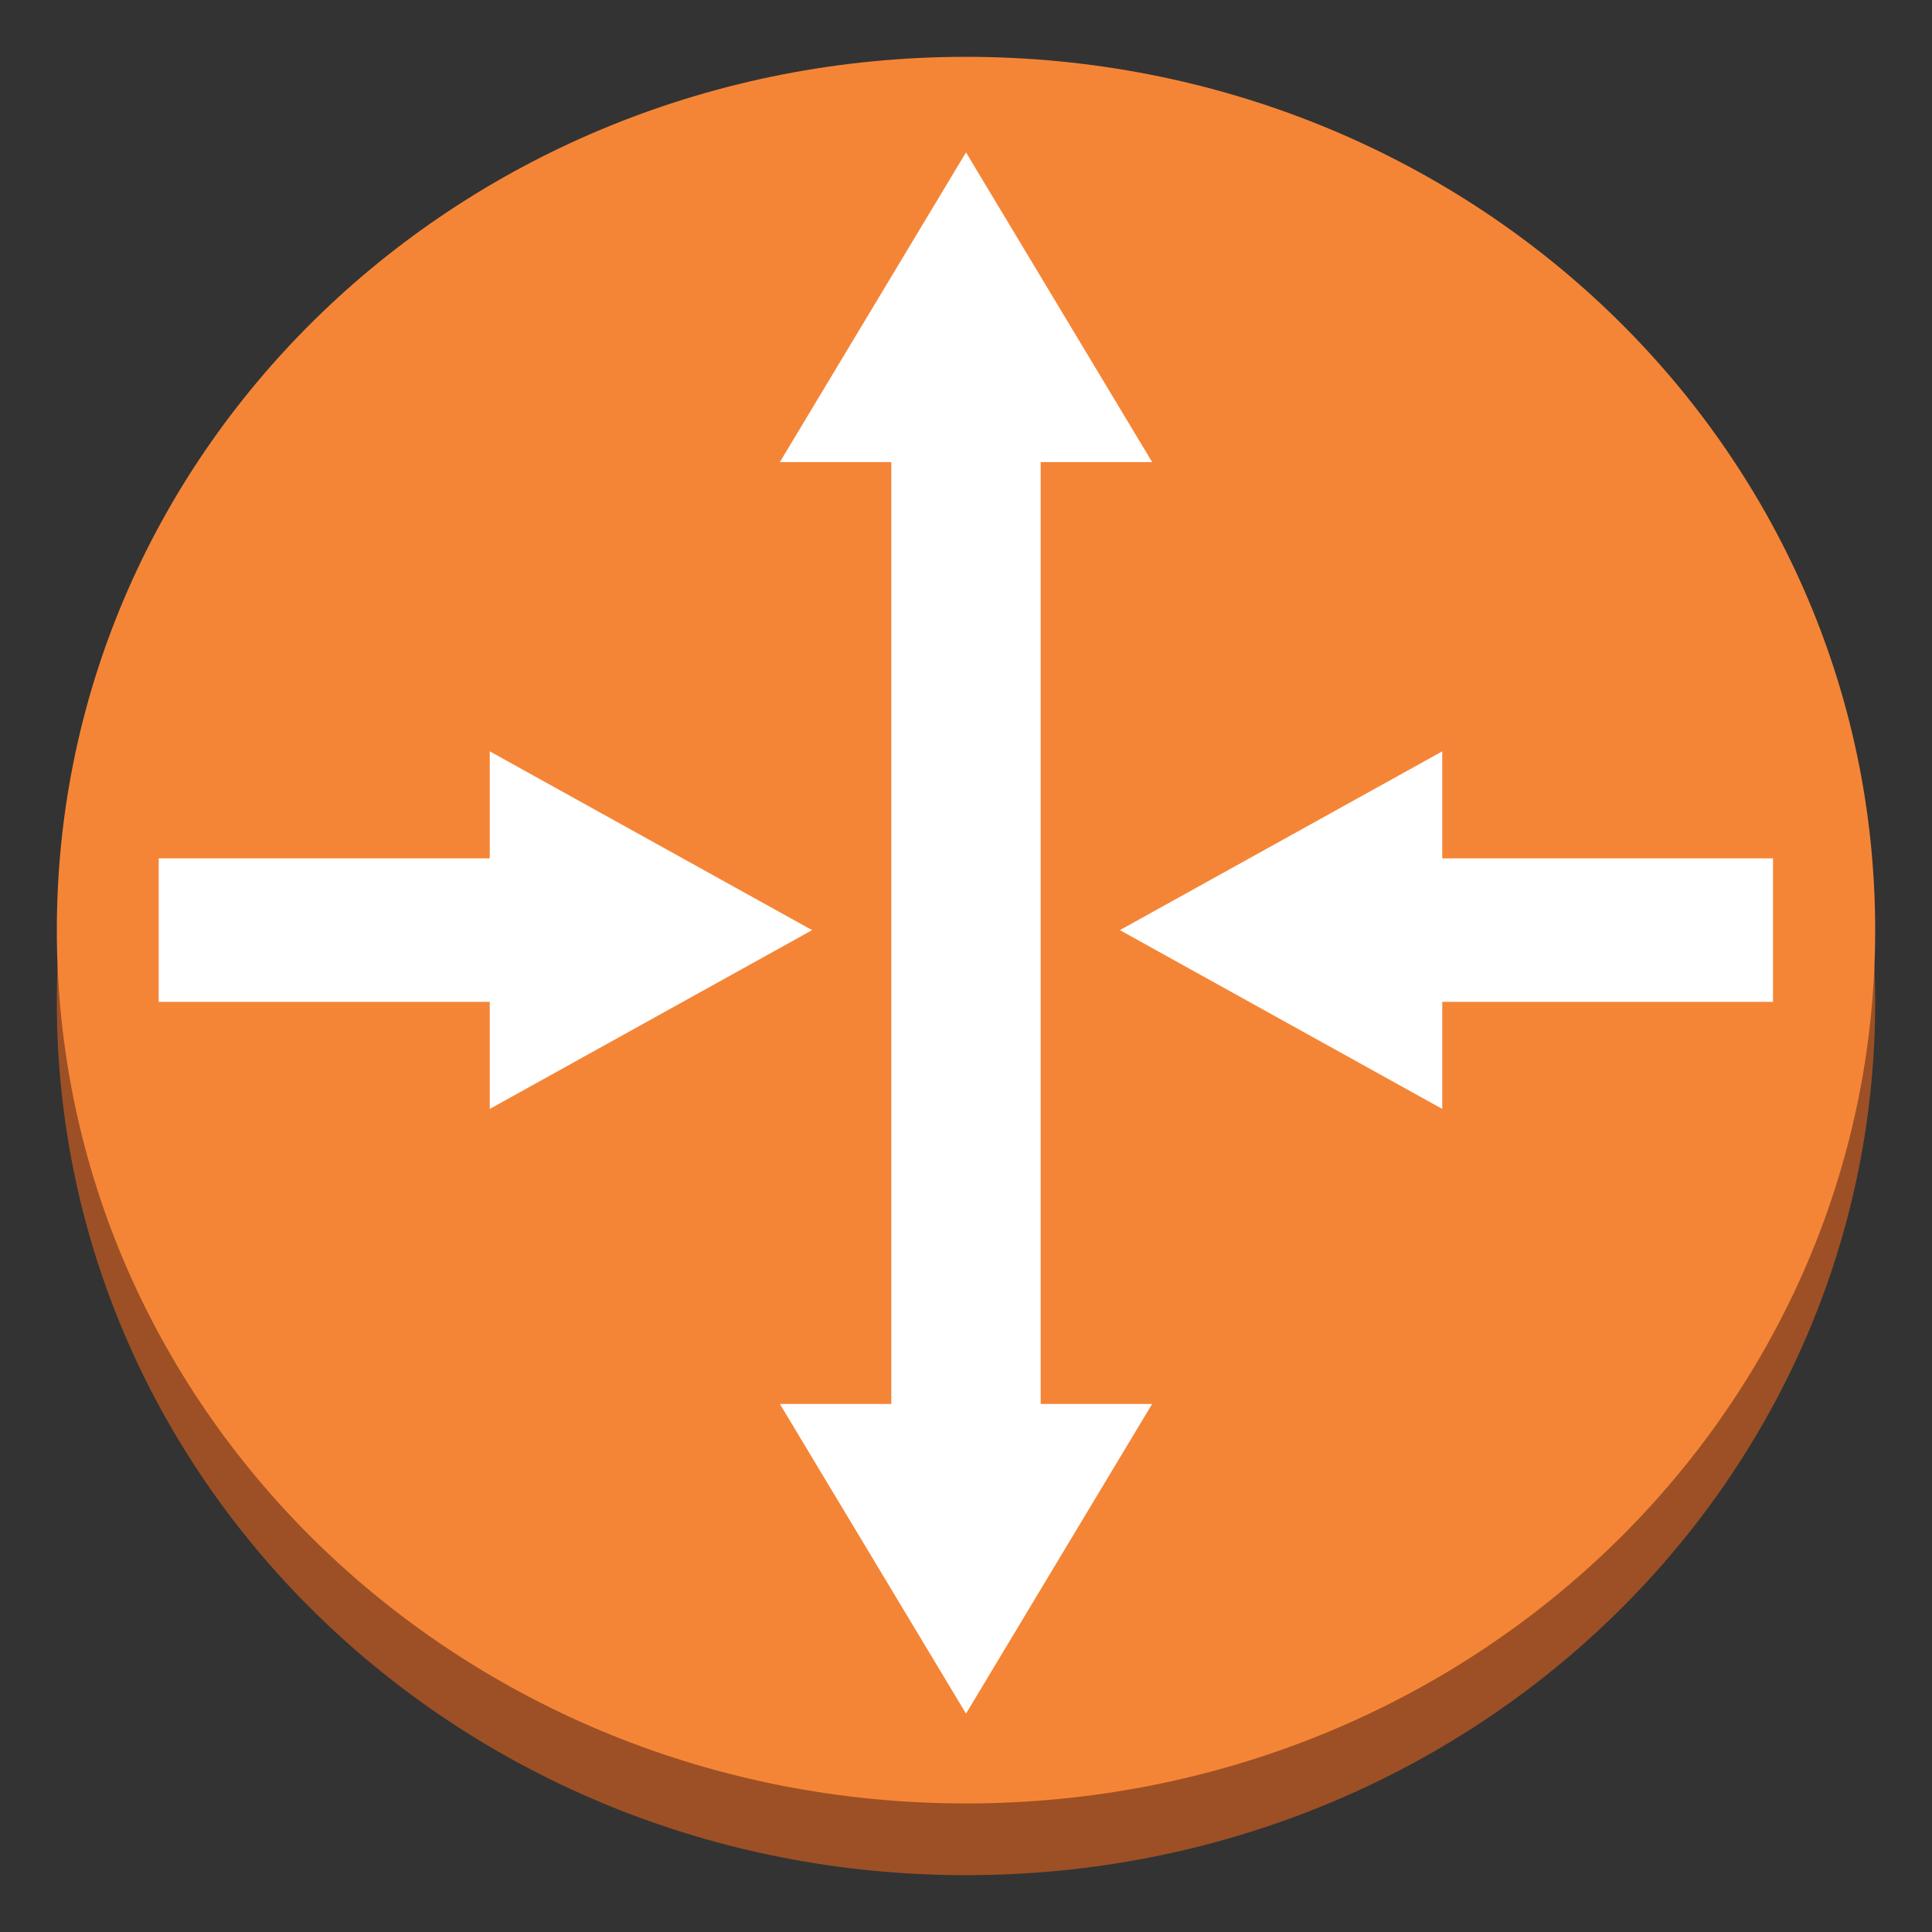 <svg xmlns="http://www.w3.org/2000/svg" xmlns:xlink="http://www.w3.org/1999/xlink" fill="#fff" fill-rule="evenodd" stroke="#000" stroke-linecap="round" stroke-linejoin="round" viewBox="0 0 85 85"><rect x="0" y="0" width="85" height="85" fill="#333333" stroke="none"/><use xlink:href="#a" x="2.5" y="2.5"/><symbol id="a" overflow="visible"><g stroke="none"><path fill="#9d5025" d="M0 41.579C0 20.293 17.84 3.157 40 3.157s40 17.136 40 38.422S62.16 80 40 80 0 62.864 0 41.579z"/><path fill="#f58536" d="M0 38.422C0 17.136 17.84 0 40 0s40 17.136 40 38.422-17.84 38.422-40 38.422S0 59.707 0 38.422z"/><path d="M36.714 15.53h6.572v46.036h-6.572z"/><path d="M31.811 17.829 40 4.205l8.189 13.624H31.811zm0 41.439L40 72.892l8.189-13.624H31.811zm26.75-24.003h16.944v6.313H58.561z"/><path d="M60.953 46.288 46.77 38.422l14.183-7.866v15.732zM4.482 35.265h16.944v6.313H4.482z"/><path d="m19.047 46.288 14.183-7.866-14.183-7.866v15.732z"/></g></symbol></svg>